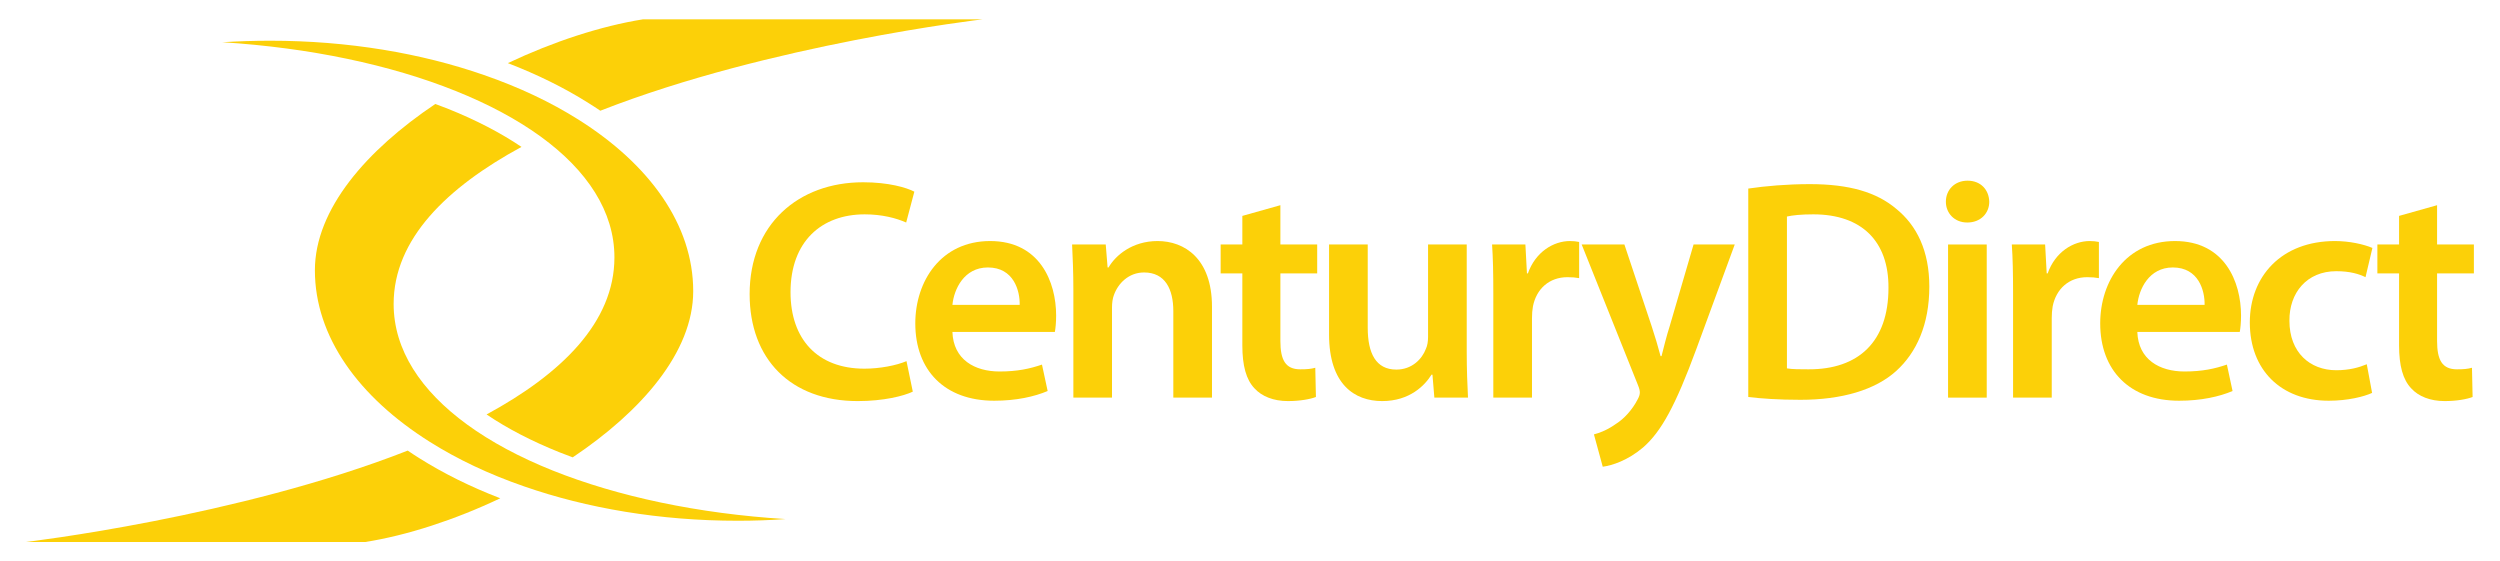 <?xml version="1.0" encoding="utf-8"?>
<svg viewBox="0 0 588 132" height="132" width="588" id="svg2" version="1.1" xmlns="http://www.w3.org/2000/svg">
  <defs id="defs6">
    <clipPath id="clipPath18" clipPathUnits="userSpaceOnUse">
      <path id="path16" d="M 0,99 H 441 V 0 H 0 Z"/>
    </clipPath>
  </defs>
  <g transform="matrix(1.333,0,0,-1.333,0,132)" id="g10">
    <g id="g12">
      <g clip-path="url(#clipPath18)" id="g14">
        <g transform="translate(82.418,24.119)" id="g20">
          <path id="path22" style="fill-opacity: 1; fill-rule: nonzero; stroke: none; fill: rgb(252, 208, 8);" d="m 0,0 c -8.153,5.941 -12.963,13.162 -12.963,21.276 0,11.46 9.409,20.57 22.558,27.71 -3.654,2.467 -7.986,4.723 -12.888,6.692 -0.759,0.298 -1.535,0.597 -2.312,0.883 -12.111,-8.116 -21.252,-18.574 -21.252,-29.343 0,-11.695 7.687,-22.346 20.239,-30.251 4.878,-3.082 10.489,-5.742 16.673,-7.879 11.061,-3.853 23.949,-6.065 37.701,-6.065 2.846,0 5.673,0.099 8.445,0.298 -15.398,0.945 -29.642,3.977 -41.156,8.588 C 9.278,-5.78 4.189,-3.057 0,0 M 23.502,55.367 C 53.448,67.112 90.957,71.494 90.957,71.494 H 31.027 C 23.645,70.313 15.25,67.585 7.19,63.769 c 5.207,-2.007 10.011,-4.374 14.292,-7.084 0.691,-0.429 1.361,-0.87 2.02,-1.318"/>
        </g>
        <g transform="translate(102.073,77.914)" id="g24">
          <path id="path26" style="fill-opacity: 1; fill-rule: nonzero; stroke: none; fill: rgb(252, 208, 8);" d="m 0,0 c -4.884,3.082 -10.496,5.736 -16.678,7.874 -11.074,3.852 -23.944,6.052 -37.702,6.052 -2.852,0 -5.667,-0.093 -8.458,-0.267 15.411,-0.975 29.648,-3.971 41.163,-8.601 5.773,-2.311 10.857,-5.027 15.057,-8.084 8.153,-5.94 12.957,-13.18 12.957,-21.277 0,-11.478 -9.409,-20.581 -22.558,-27.715 3.629,-2.461 7.954,-4.711 12.888,-6.687 0.759,-0.298 1.529,-0.596 2.312,-0.882 C 11.08,-51.483 20.24,-41.02 20.24,-30.263 20.24,-18.555 12.553,-7.904 0,0 m -30.132,-58.394 c -29.953,-11.758 -67.443,-16.132 -67.443,-16.132 h 59.923 c 7.389,1.169 15.778,3.89 23.85,7.718 -5.195,2.001 -9.998,4.374 -14.298,7.084 -0.697,0.435 -1.367,0.87 -2.032,1.33"/>
        </g>
        <g transform="translate(161.058,29.922)" id="g28">
          <path id="path30" style="fill-opacity: 1; fill-rule: nonzero; stroke: none; fill: rgb(252, 208, 8);" d="m 0,0 c -1.609,-0.77 -5.158,-1.666 -9.707,-1.666 -11.868,0 -19.083,7.433 -19.083,18.867 0,12.31 8.6,19.742 20.022,19.742 4.493,0 7.655,-0.939 9.041,-1.659 l -1.442,-5.443 c -1.771,0.782 -4.268,1.441 -7.32,1.441 -7.6,0 -13.086,-4.766 -13.086,-13.745 0,-8.278 4.766,-13.485 13.03,-13.485 2.723,0 5.605,0.559 7.432,1.329 z"/>
        </g>
        <g transform="translate(179.918,45.234)" id="g32">
          <path id="path34" style="fill-opacity: 1; fill-rule: nonzero; stroke: none; fill: rgb(252, 208, 8);" d="m 0,0 c 0.055,2.498 -1.057,6.599 -5.606,6.599 -4.213,0 -5.99,-3.828 -6.264,-6.599 z m -11.87,-4.773 c 0.163,-4.884 3.934,-6.984 8.315,-6.984 3.163,0 5.381,0.496 7.488,1.218 l 1.001,-4.662 c -2.33,-0.994 -5.549,-1.714 -9.427,-1.714 -8.762,0 -13.926,5.382 -13.926,13.645 0,7.483 4.549,14.53 13.205,14.53 8.762,0 11.645,-7.208 11.645,-13.143 0,-1.274 -0.112,-2.275 -0.223,-2.89 z"/>
        </g>
        <g transform="translate(189.389,47.844)" id="g36">
          <path id="path38" style="fill-opacity: 1; fill-rule: nonzero; stroke: none; fill: rgb(252, 208, 8);" d="M 0,0 C 0,3.107 -0.112,5.711 -0.224,8.041 H 5.711 L 6.04,3.989 h 0.168 c 1.218,2.113 4.163,4.661 8.65,4.661 4.716,0 9.601,-3.051 9.601,-11.59 v -16.038 h -6.823 v 15.262 c 0,3.877 -1.442,6.823 -5.158,6.823 C 9.756,3.107 7.873,1.162 7.152,-0.889 6.929,-1.442 6.817,-2.275 6.817,-3.051 V -18.978 H 0 Z"/>
        </g>
        <g transform="translate(225.916,62.82)" id="g40">
          <path id="path42" style="fill-opacity: 1; fill-rule: nonzero; stroke: none; fill: rgb(252, 208, 8);" d="m 0,0 v -6.935 h 6.494 v -5.102 H 0 v -11.925 c 0,-3.33 0.888,-4.997 3.499,-4.997 1.217,0 1.882,0.063 2.659,0.274 l 0.112,-5.158 c -1,-0.384 -2.828,-0.72 -4.934,-0.72 -2.554,0 -4.606,0.832 -5.885,2.224 -1.498,1.554 -2.163,4.052 -2.163,7.594 v 12.708 h -3.828 v 5.102 h 3.828 v 5.046 z"/>
        </g>
        <g transform="translate(258.795,36.969)" id="g44">
          <path id="path46" style="fill-opacity: 1; fill-rule: nonzero; stroke: none; fill: rgb(252, 208, 8);" d="m 0,0 c 0,-3.219 0.111,-5.879 0.224,-8.103 h -5.935 l -0.335,4.051 h -0.168 c -1.162,-1.876 -3.828,-4.66 -8.706,-4.66 -4.878,0 -9.371,2.946 -9.371,11.757 v 15.871 h 6.824 V 4.213 c 0,-4.487 1.441,-7.369 5.045,-7.369 2.772,0 4.549,1.876 5.214,3.654 0.273,0.559 0.385,1.329 0.385,2.112 V 18.916 H 0 Z"/>
        </g>
        <g transform="translate(263.486,47.173)" id="g48">
          <path id="path50" style="fill-opacity: 1; fill-rule: nonzero; stroke: none; fill: rgb(252, 208, 8);" d="M 0,0 C 0,3.666 -0.055,6.326 -0.218,8.712 H 5.661 L 5.935,3.61 h 0.167 c 1.33,3.773 4.493,5.711 7.432,5.711 0.665,0 1.057,-0.056 1.61,-0.161 V 2.777 C 14.535,2.89 13.92,2.945 13.093,2.945 9.874,2.945 7.6,0.894 6.991,-2.212 6.879,-2.821 6.824,-3.542 6.824,-4.263 V -18.307 H 0 Z"/>
        </g>
        <g transform="translate(286.616,55.885)" id="g52">
          <path id="path54" style="fill-opacity: 1; fill-rule: nonzero; stroke: none; fill: rgb(252, 208, 8);" d="m 0,0 4.828,-14.479 c 0.553,-1.665 1.162,-3.716 1.554,-5.22 h 0.167 c 0.385,1.504 0.883,3.555 1.442,5.282 L 12.204,0 h 7.265 L 12.702,-18.419 C 8.985,-28.51 6.493,-33.009 3.331,-35.781 c -2.716,-2.324 -5.494,-3.206 -7.153,-3.43 l -1.554,5.704 c 1.162,0.286 2.549,0.895 3.934,1.889 1.336,0.833 2.834,2.436 3.772,4.276 0.28,0.497 0.391,0.883 0.391,1.218 0,0.273 -0.055,0.659 -0.335,1.329 L -7.538,0 Z"/>
        </g>
        <g transform="translate(315.294,34.024)" id="g56">
          <path id="path58" style="fill-opacity: 1; fill-rule: nonzero; stroke: none; fill: rgb(252, 208, 8);" d="M 0,0 C 0.944,-0.162 2.386,-0.162 3.772,-0.162 12.645,-0.211 17.915,4.723 17.915,14.205 17.971,22.414 13.199,27.181 4.661,27.181 2.498,27.181 1,27.019 0,26.796 Z m -6.823,31.73 c 3.051,0.447 6.823,0.782 10.875,0.782 6.984,0 11.757,-1.441 15.193,-4.325 3.66,-2.946 5.879,-7.431 5.879,-13.758 0,-6.711 -2.275,-11.645 -5.823,-14.864 -3.716,-3.38 -9.65,-5.108 -16.915,-5.108 -3.939,0 -6.934,0.223 -9.209,0.496 z"/>
        </g>
        <g transform="translate(350.994,63.429)" id="g60">
          <path id="path62" style="fill-opacity: 1; fill-rule: nonzero; stroke: none; fill: rgb(252, 208, 8);" d="m 0,0 c 0,-2.001 -1.498,-3.666 -3.884,-3.666 -2.275,0 -3.772,1.665 -3.772,3.666 0,2.106 1.554,3.716 3.828,3.716 2.33,0 3.772,-1.61 3.828,-3.716"/>
        </g>
        <path id="path64" style="fill-opacity: 1; fill-rule: nonzero; stroke: none; fill: rgb(252, 208, 8);" d="m 343.724,55.885 h 6.823 V 28.866 h -6.823 z"/>
        <g transform="translate(355.195,47.173)" id="g66">
          <path id="path68" style="fill-opacity: 1; fill-rule: nonzero; stroke: none; fill: rgb(252, 208, 8);" d="M 0,0 C 0,3.666 -0.056,6.326 -0.224,8.712 H 5.655 L 5.934,3.61 h 0.168 c 1.331,3.773 4.493,5.711 7.432,5.711 0.665,0 1.051,-0.056 1.61,-0.161 V 2.777 C 14.529,2.89 13.92,2.945 13.087,2.945 9.874,2.945 7.6,0.894 6.985,-2.212 6.879,-2.821 6.823,-3.542 6.823,-4.263 V -18.307 H 0 Z"/>
        </g>
        <g transform="translate(388.988,45.234)" id="g70">
          <path id="path72" style="fill-opacity: 1; fill-rule: nonzero; stroke: none; fill: rgb(252, 208, 8);" d="m 0,0 c 0.056,2.498 -1.057,6.599 -5.605,6.599 -4.213,0 -5.99,-3.828 -6.264,-6.599 z m -11.869,-4.773 c 0.162,-4.884 3.934,-6.984 8.32,-6.984 3.158,0 5.376,0.496 7.483,1.218 l 1,-4.662 c -2.33,-0.994 -5.549,-1.714 -9.427,-1.714 -8.762,0 -13.926,5.382 -13.926,13.645 0,7.483 4.549,14.53 13.206,14.53 8.761,0 11.644,-7.208 11.644,-13.143 0,-1.274 -0.111,-2.275 -0.223,-2.89 z"/>
        </g>
        <g transform="translate(418.542,29.698)" id="g74">
          <path id="path76" style="fill-opacity: 1; fill-rule: nonzero; stroke: none; fill: rgb(252, 208, 8);" d="m 0,0 c -1.442,-0.659 -4.269,-1.379 -7.649,-1.379 -8.434,0 -13.926,5.431 -13.926,13.808 0,8.103 5.549,14.367 15.031,14.367 2.499,0 5.047,-0.553 6.6,-1.218 L -1.162,20.42 c -1.113,0.553 -2.721,1.056 -5.158,1.056 -5.213,0 -8.321,-3.828 -8.265,-8.767 0,-5.55 3.604,-8.707 8.265,-8.707 2.331,0 4.045,0.497 5.382,1.056 z"/>
        </g>
        <g transform="translate(430.008,62.82)" id="g78">
          <path id="path80" style="fill-opacity: 1; fill-rule: nonzero; stroke: none; fill: rgb(252, 208, 8);" d="m 0,0 v -6.935 h 6.494 v -5.102 H 0 v -11.925 c 0,-3.33 0.888,-4.997 3.498,-4.997 1.218,0 1.882,0.063 2.66,0.274 l 0.111,-5.158 c -0.994,-0.384 -2.826,-0.72 -4.933,-0.72 -2.555,0 -4.606,0.832 -5.879,2.224 -1.498,1.554 -2.163,4.052 -2.163,7.594 v 12.708 h -3.828 v 5.102 h 3.828 v 5.046 z"/>
        </g>
      </g>
    </g>
  </g>
</svg>